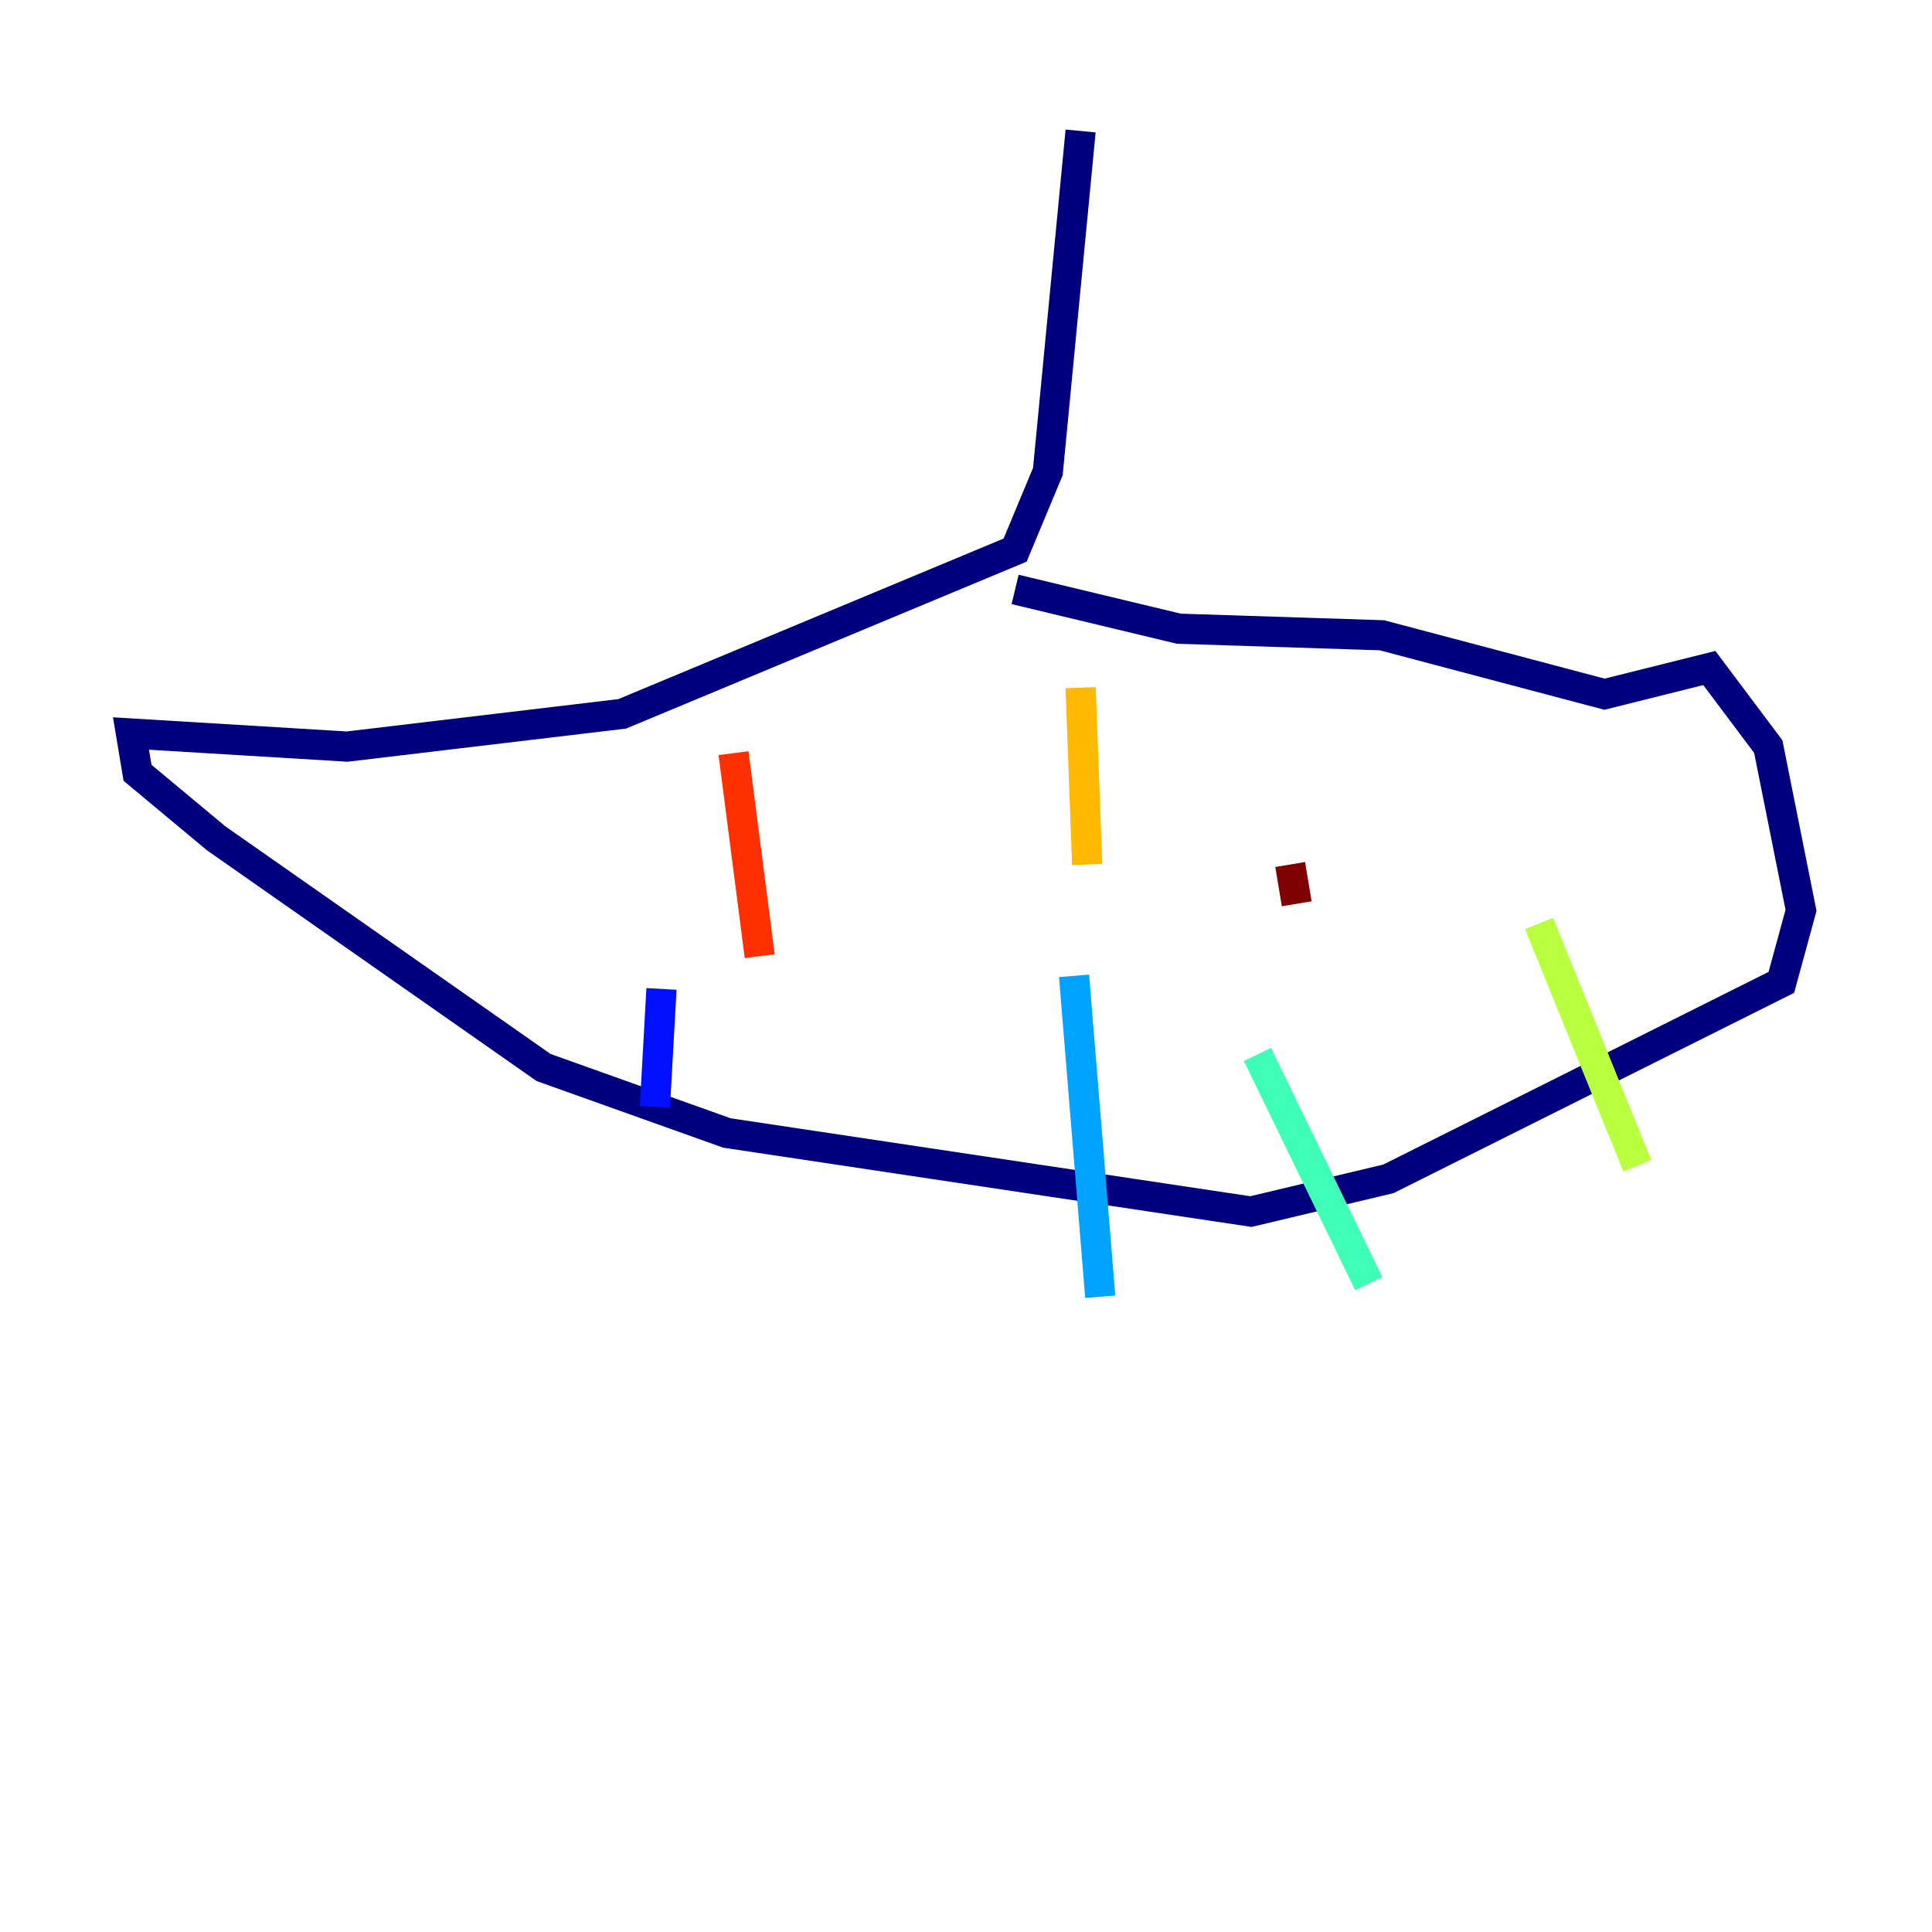 <?xml version="1.0" encoding="utf-8" ?>
<svg baseProfile="tiny" height="128" version="1.2" viewBox="0,0,128,128" width="128" xmlns="http://www.w3.org/2000/svg" xmlns:ev="http://www.w3.org/2001/xml-events" xmlns:xlink="http://www.w3.org/1999/xlink"><defs /><polyline fill="none" points="71.593,8.678 69.424,31.241 67.254,36.447 41.22,47.295 22.997,49.464 8.678,48.597 9.112,51.2 14.319,55.539 36.014,70.725 48.163,75.064 82.875,80.271 91.986,78.102 118.02,65.085 119.322,60.312 117.153,49.464 113.248,44.258 106.305,45.993 91.552,42.088 78.102,41.654 67.254,39.051" stroke="#00007f" stroke-width="2" /><polyline fill="none" points="43.824,65.519 43.39,73.329" stroke="#0010ff" stroke-width="2" /><polyline fill="none" points="71.159,64.651 72.895,85.912" stroke="#00a4ff" stroke-width="2" /><polyline fill="none" points="83.308,69.858 90.685,85.044" stroke="#3fffb7" stroke-width="2" /><polyline fill="none" points="101.966,61.18 108.475,77.234" stroke="#b7ff3f" stroke-width="2" /><polyline fill="none" points="71.593,45.559 72.027,57.275" stroke="#ffb900" stroke-width="2" /><polyline fill="none" points="48.597,49.898 50.332,63.349" stroke="#ff3000" stroke-width="2" /><polyline fill="none" points="85.478,57.275 85.912,59.878" stroke="#7f0000" stroke-width="2" /></svg>